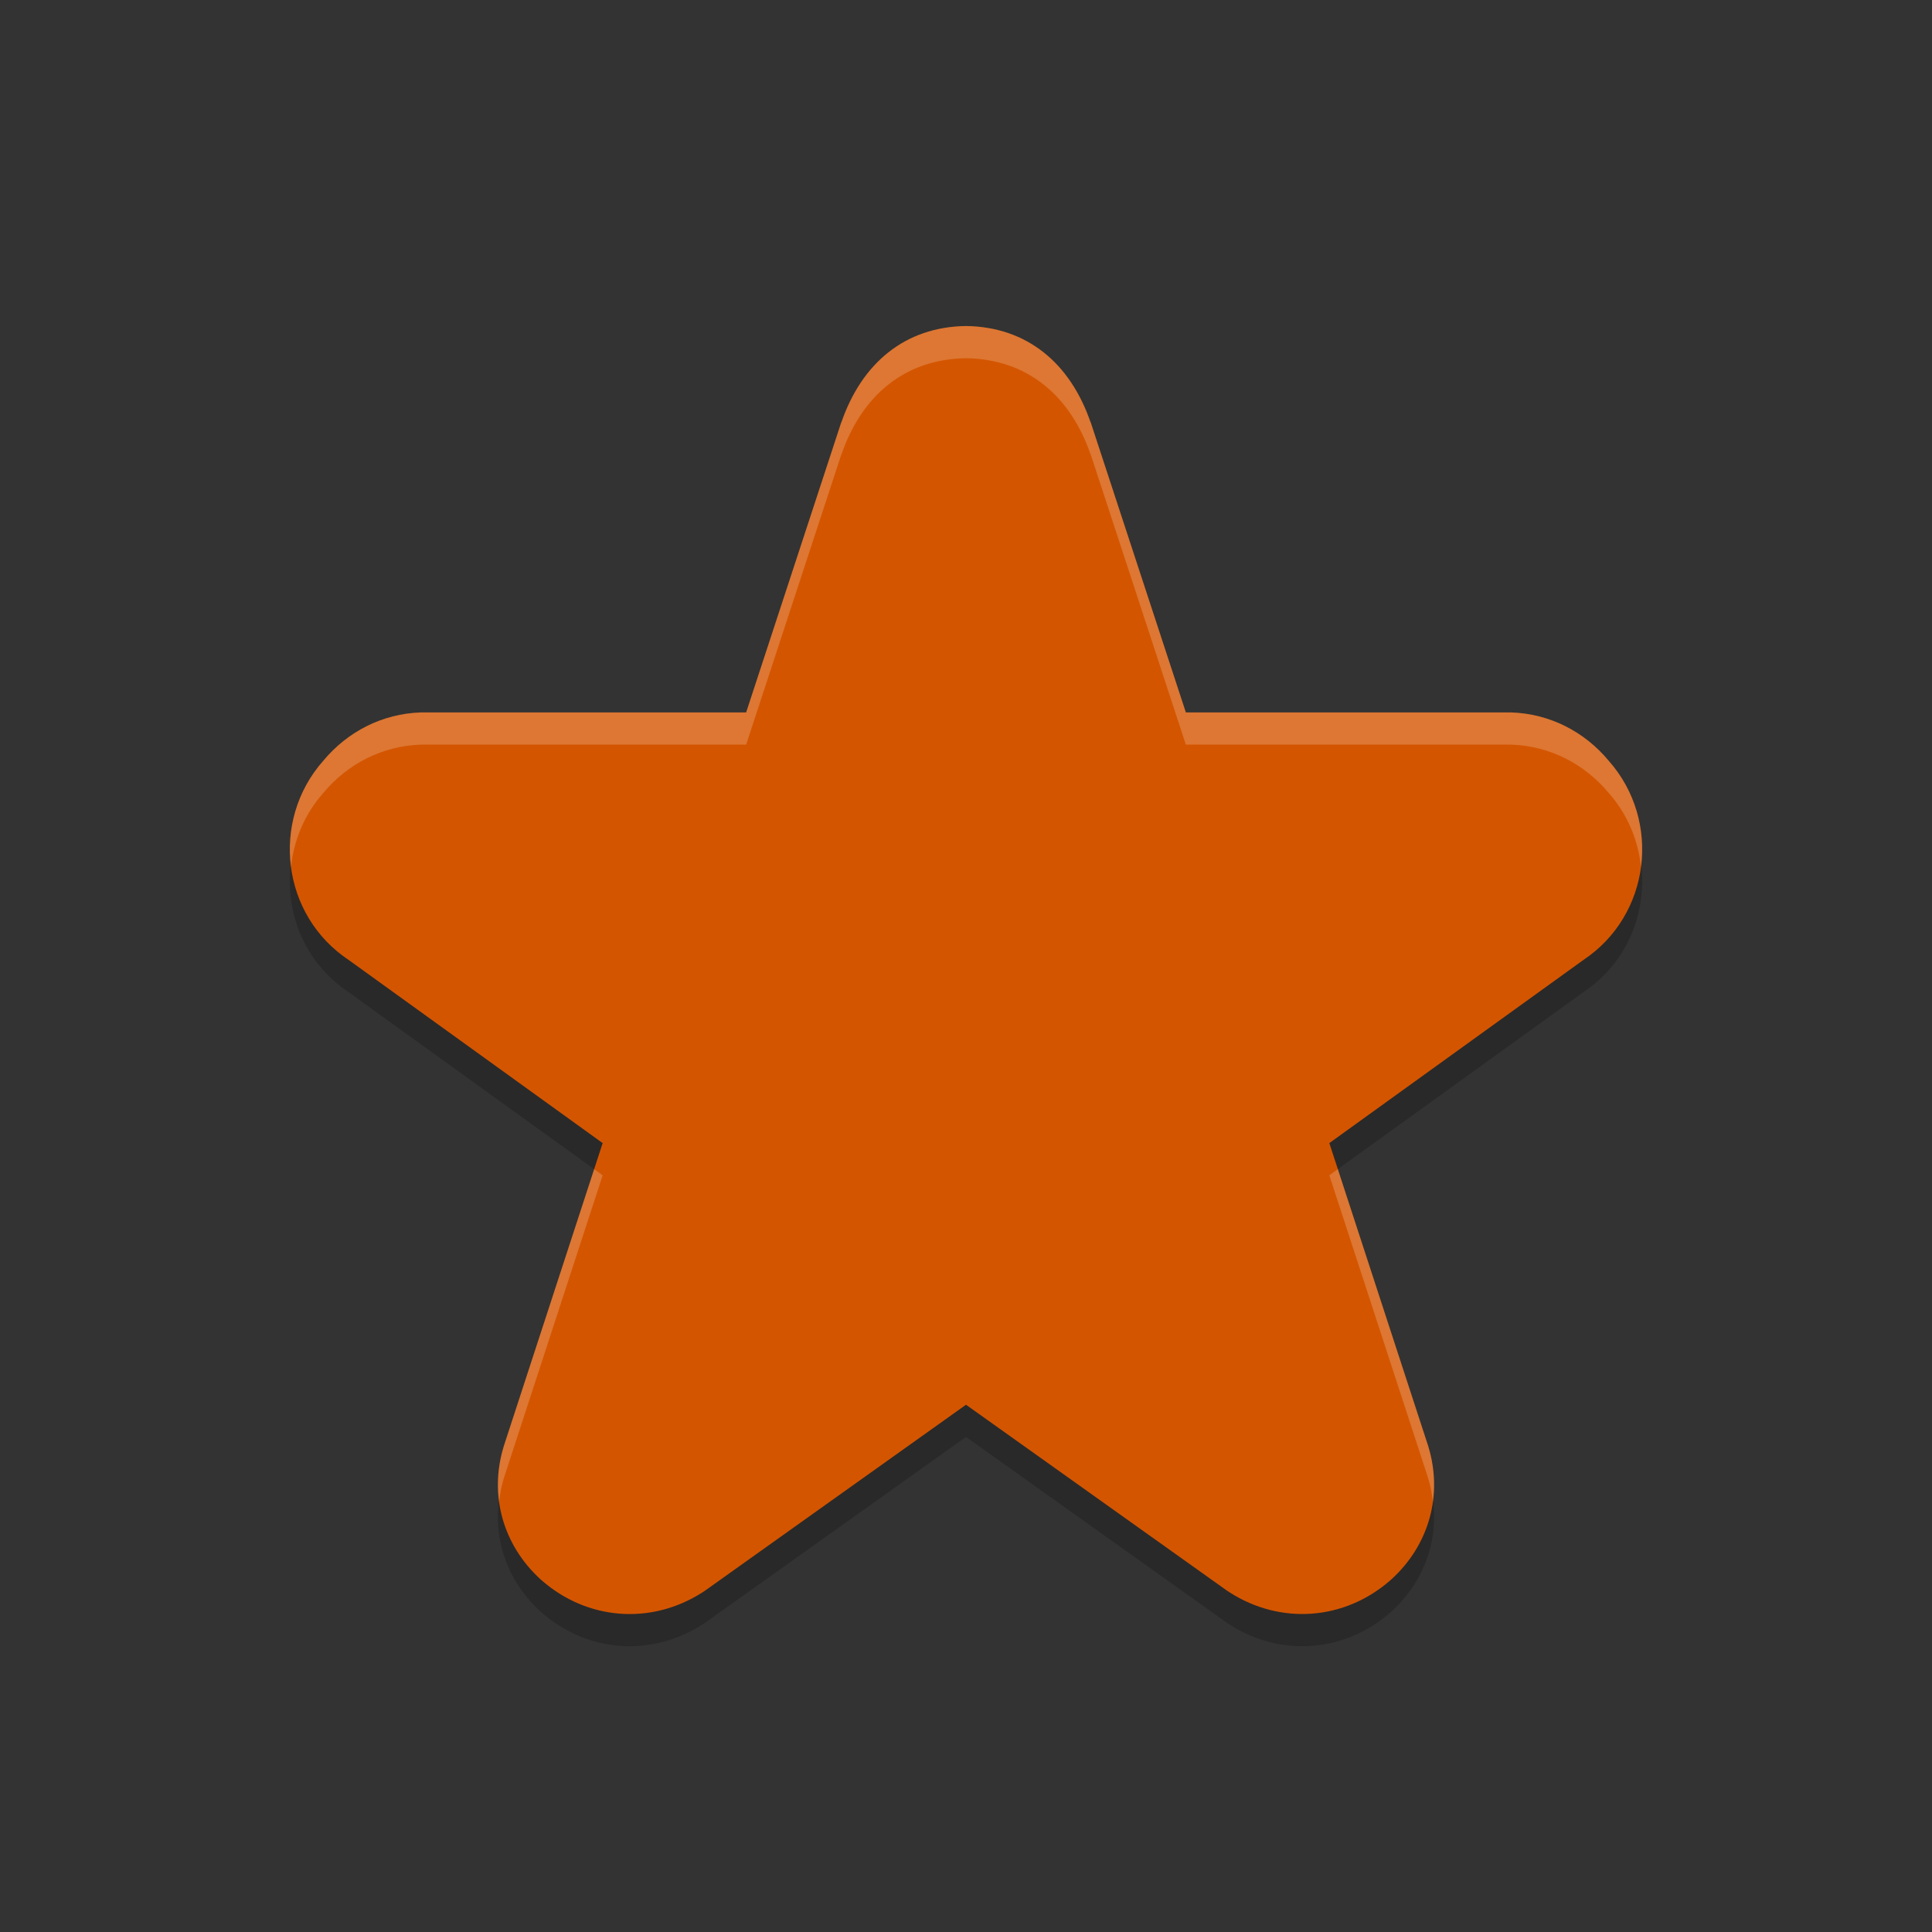 <?xml version="1.0" encoding="UTF-8" standalone="no"?>
<svg
   width="48"
   height="48"
   version="1"
   id="svg8"
   sodipodi:docname="sticky_focus_inactive.svg"
   inkscape:version="1.2.2 (b0a8486541, 2022-12-01)"
   xmlns:inkscape="http://www.inkscape.org/namespaces/inkscape"
   xmlns:sodipodi="http://sodipodi.sourceforge.net/DTD/sodipodi-0.dtd"
   xmlns="http://www.w3.org/2000/svg"
   xmlns:svg="http://www.w3.org/2000/svg">
  <rect width="100%" height="100%" fill="#333333" stroke="none"/>
  <defs
     id="defs12" />
  <sodipodi:namedview
     id="namedview10"
     pagecolor="#ffffff"
     bordercolor="#000000"
     borderopacity="0.25"
     inkscape:showpageshadow="2"
     inkscape:pageopacity="0.0"
     inkscape:pagecheckerboard="0"
     inkscape:deskcolor="#d1d1d1"
     showgrid="false"
     inkscape:zoom="17.625"
     inkscape:cx="10.893617"
     inkscape:cy="25.815603"
     inkscape:window-width="1918"
     inkscape:window-height="1028"
     inkscape:window-x="0"
     inkscape:window-y="26"
     inkscape:window-maximized="1"
     inkscape:current-layer="svg8" />
  <path
     style="opacity:0.2;stroke-width:0.8"
     d="m 24,8.9 c -1.515,0.021 -2.595,0.921 -3.102,2.411 l 0.019,-0.067 -2.38,7.256 h -8.025 c -0.018,-2.77e-4 -0.034,-2.77e-4 -0.052,0 -0.958,0.031 -1.822,0.472 -2.431,1.203 -1.317,1.491 -1.038,3.837 0.634,4.948 l 6.309,4.548 -2.448,7.503 c -0.003,0.008 -0.005,0.017 -0.008,0.025 -0.374,1.212 -0.022,2.461 0.919,3.316 0.007,0.006 0.015,0.013 0.022,0.019 1.131,0.992 2.72,1.118 3.997,0.297 0.024,-0.015 0.048,-0.032 0.072,-0.048 L 24,35.7 l 6.473,4.611 c 0.023,0.017 0.048,0.033 0.072,0.048 1.277,0.821 2.866,0.695 3.997,-0.297 0.007,-0.006 0.015,-0.012 0.022,-0.019 0.941,-0.854 1.293,-2.103 0.919,-3.316 -0.003,-0.008 -0.005,-0.017 -0.008,-0.025 l -2.448,-7.503 6.309,-4.548 c 1.672,-1.112 1.951,-3.458 0.634,-4.948 -0.609,-0.731 -1.473,-1.172 -2.431,-1.203 -0.018,-2.77e-4 -0.034,-2.77e-4 -0.052,0 h -8.025 l -2.38,-7.256 0.019,0.067 C 26.595,9.821 25.515,8.922 24,8.9 Z"
     id="path2" />
  <path
     style="fill:#d45500;stroke-width:0.8"
     d="m 24,8.1 c -1.515,0.021 -2.595,0.921 -3.102,2.411 L 20.917,10.444 18.538,17.7 h -8.025 c -0.018,-2.76e-4 -0.034,-2.76e-4 -0.052,0 -0.958,0.031 -1.822,0.472 -2.431,1.203 -1.317,1.491 -1.038,3.837 0.634,4.948 L 14.973,28.4 12.525,35.903 c -0.003,0.008 -0.005,0.017 -0.008,0.025 -0.374,1.212 -0.022,2.461 0.919,3.316 0.007,0.006 0.015,0.013 0.022,0.019 1.131,0.992 2.72,1.118 3.997,0.297 0.024,-0.015 0.048,-0.032 0.072,-0.048 L 24,34.9 l 6.473,4.611 c 0.023,0.017 0.048,0.033 0.072,0.048 1.277,0.821 2.866,0.695 3.997,-0.297 0.007,-0.006 0.015,-0.012 0.022,-0.019 0.941,-0.854 1.293,-2.103 0.919,-3.316 -0.003,-0.008 -0.005,-0.017 -0.008,-0.025 L 33.027,28.4 39.336,23.852 c 1.672,-1.112 1.951,-3.458 0.634,-4.948 C 39.362,18.172 38.497,17.731 37.539,17.7 c -0.018,-2.76e-4 -0.034,-2.76e-4 -0.052,0 h -8.025 l -2.38,-7.256 0.019,0.067 C 26.595,9.021 25.515,8.121 24,8.1 Z"
     id="path4" />
  <path
     style="opacity:0.2;fill:#ffffff;stroke-width:0.8"
     d="m 24,8.1 c -1.515,0.021 -2.595,0.921 -3.102,2.411 L 20.917,10.444 18.538,17.7 h -8.025 c -0.018,-2.76e-4 -0.034,-2.76e-4 -0.052,0 -0.958,0.031 -1.822,0.472 -2.431,1.203 -0.661,0.749 -0.918,1.713 -0.8,2.628 0.073,-0.655 0.33,-1.296 0.8,-1.828 0.609,-0.731 1.473,-1.172 2.431,-1.203 0.018,-2.76e-4 0.034,-2.76e-4 0.052,0 h 8.025 l 2.38,-7.256 -0.019,0.067 C 21.405,9.821 22.485,8.921 24,8.9 c 1.515,0.021 2.595,0.921 3.102,2.411 L 27.083,11.244 29.462,18.5 h 8.025 c 0.018,-2.76e-4 0.034,-2.76e-4 0.052,0 0.958,0.031 1.822,0.472 2.431,1.203 0.47,0.532 0.727,1.174 0.8,1.828 0.118,-0.916 -0.139,-1.879 -0.8,-2.628 C 39.362,18.172 38.497,17.731 37.539,17.7 c -0.018,-2.76e-4 -0.034,-2.76e-4 -0.052,0 h -8.025 l -2.38,-7.256 0.019,0.067 C 26.595,9.021 25.515,8.121 24,8.1 Z M 14.762,29.047 12.525,35.903 c -0.003,0.008 -0.005,0.017 -0.008,0.025 -0.143,0.463 -0.178,0.93 -0.117,1.38 0.023,-0.193 0.058,-0.387 0.117,-0.58 0.003,-0.008 0.005,-0.017 0.008,-0.025 L 14.973,29.2 Z m 18.475,0 L 33.027,29.2 35.475,36.703 c 0.003,0.008 0.005,0.017 0.008,0.025 0.059,0.193 0.094,0.387 0.117,0.58 0.061,-0.449 0.026,-0.917 -0.117,-1.38 -0.003,-0.008 -0.005,-0.017 -0.008,-0.025 z"
     id="path6" />
</svg>
